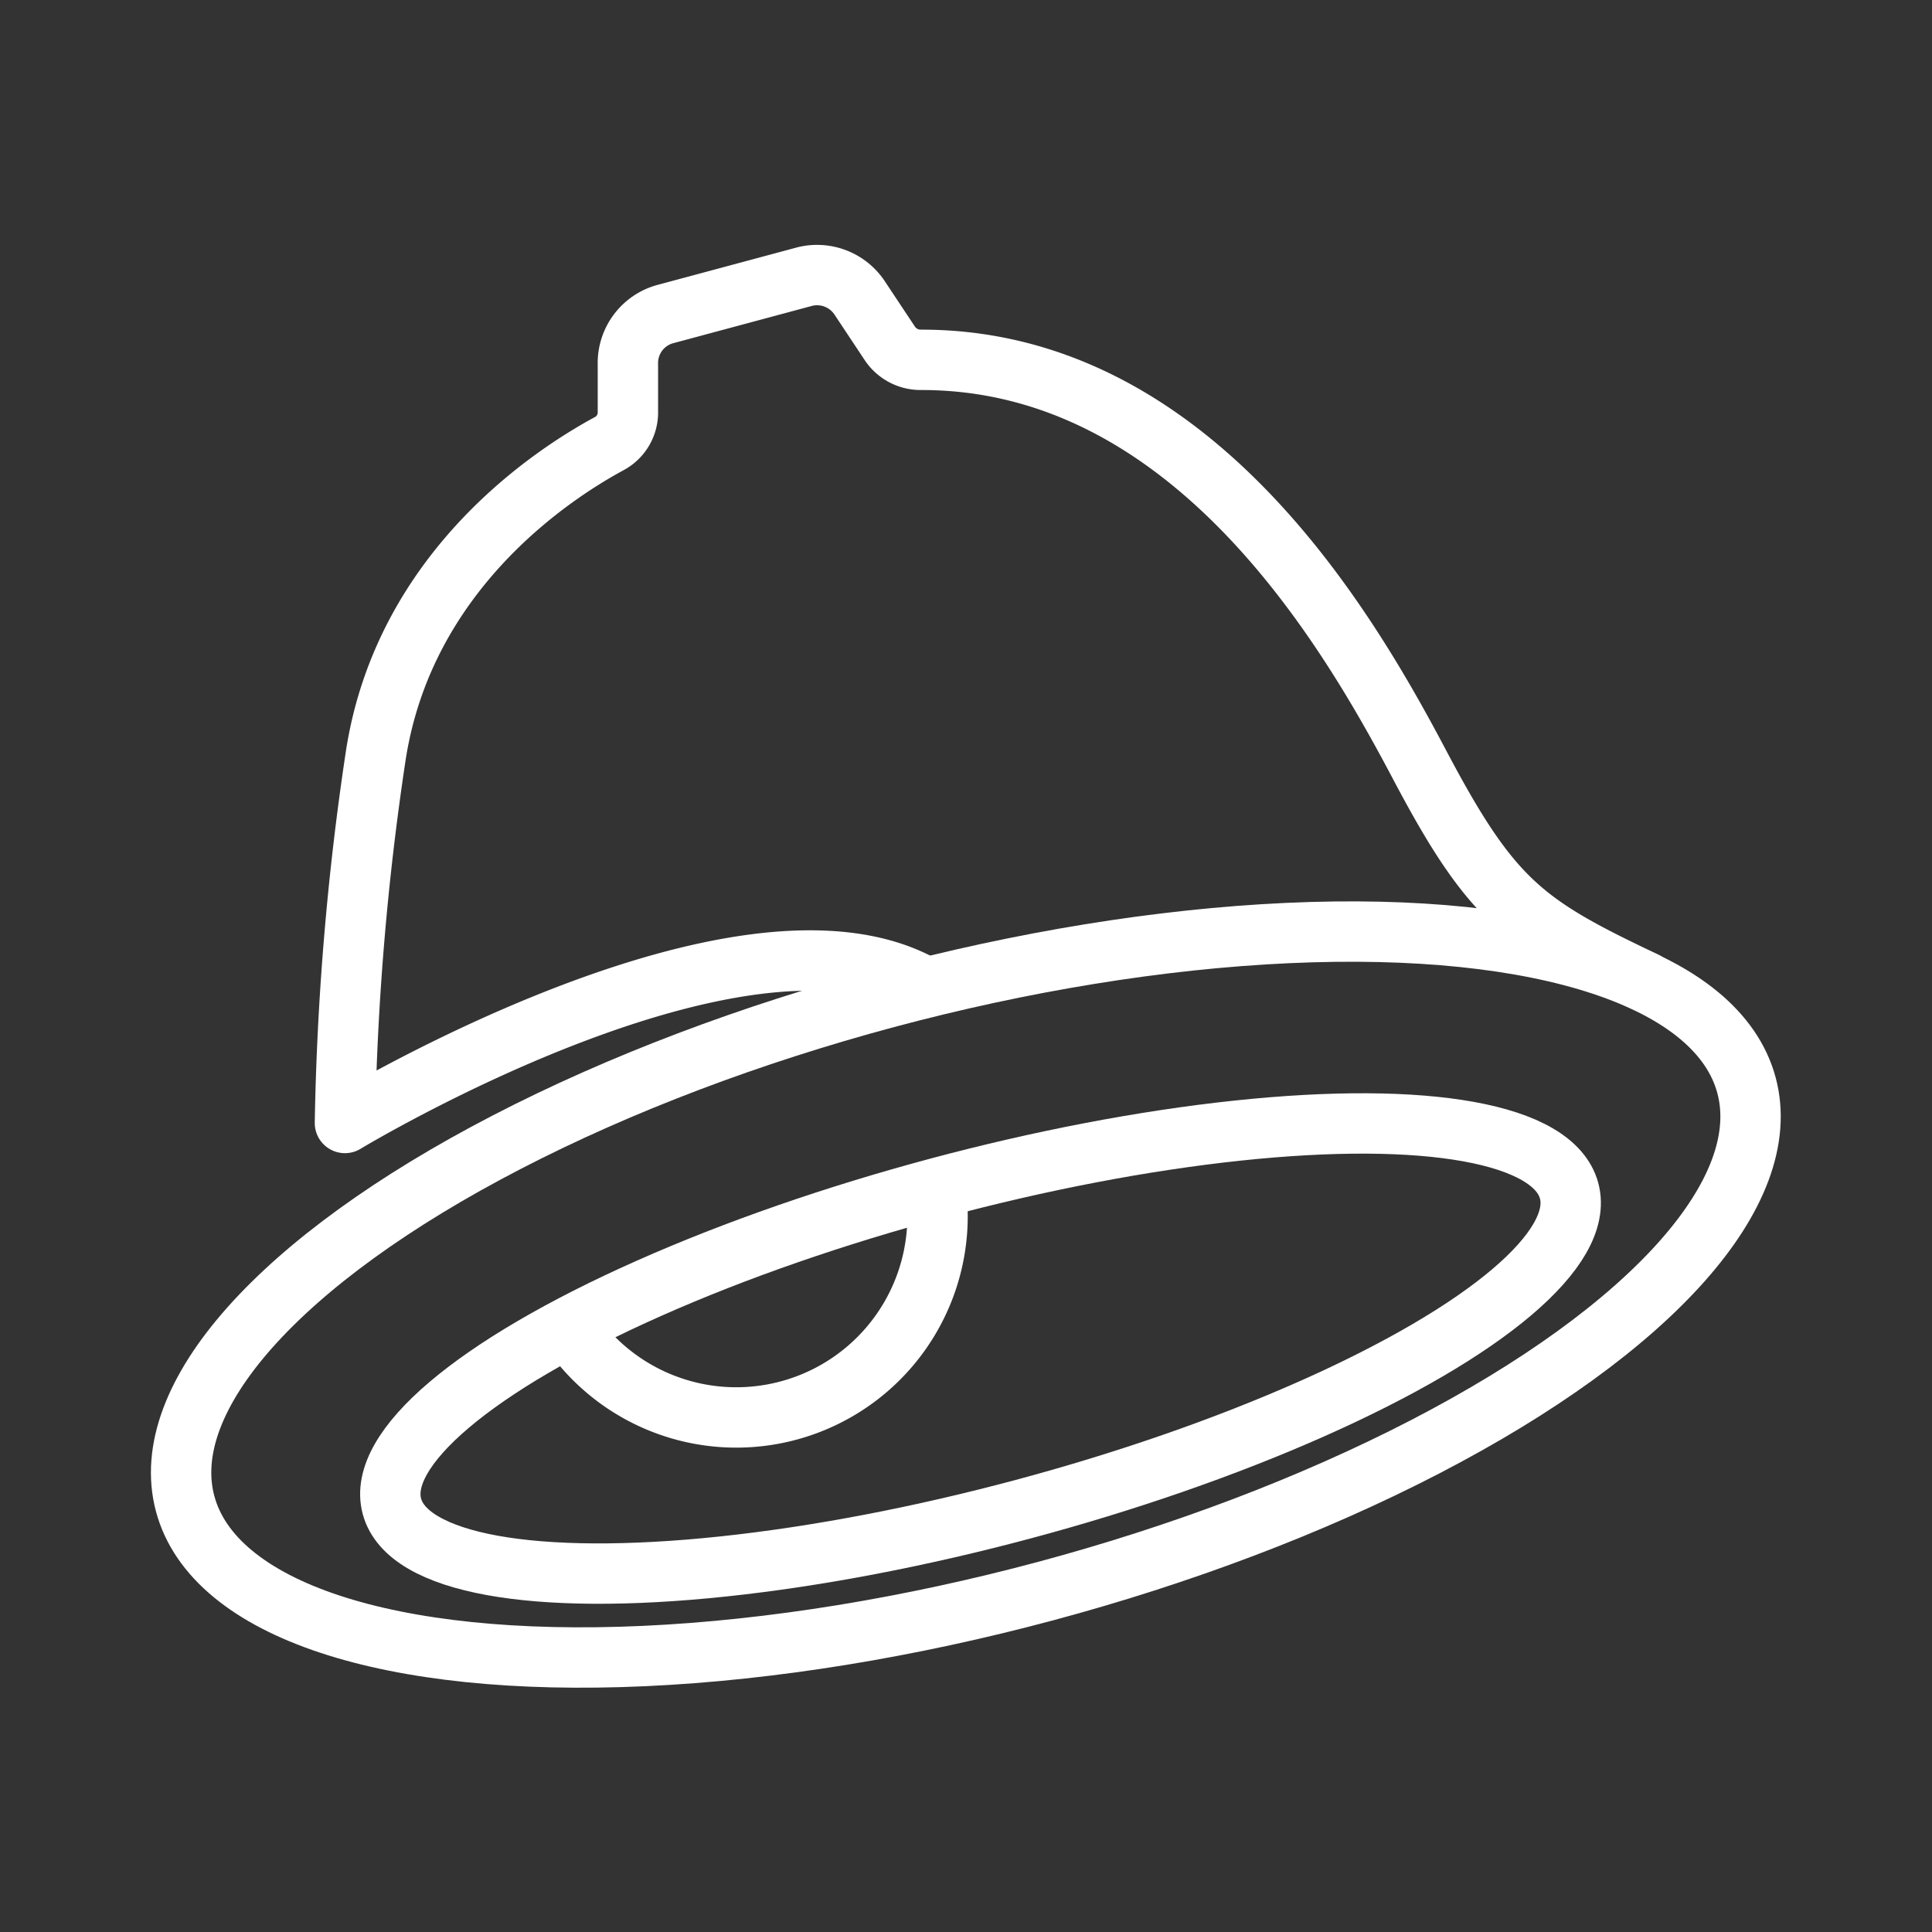 <ns0:svg xmlns:ns0="http://www.w3.org/2000/svg" viewBox="0 0 48 48" style="stroke-width:1.5px"><ns0:rect x="0" y="0" width="48" height="48" fill="#333333" stroke="none"/><ns0:defs style="stroke-width:1.5px"><ns0:style style="stroke-width:1.5px">.a{fill:none;stroke:#fff;stroke-linecap:round;stroke-linejoin:round;}</ns0:style></ns0:defs><ns0:ellipse class="a" cx="24.36" cy="33.5" rx="15.14" ry="4.13" transform="translate(-7.84 7.45) rotate(-15)" style="stroke-width:1.5px" /><ns0:path class="a" d="M14.14,33a5,5,0,0,0,9.11-3.44" style="stroke-width:1.5px" /><ns0:ellipse class="a" cx="24" cy="32.16" rx="20.08" ry="7.63" transform="translate(-7.51 7.31) rotate(-15)" style="stroke-width:1.5px" /><ns0:path class="a" d="M40.87,24.39c-3-1.42-3.81-2-5.59-5.37S29.63,8.93,22.88,8.94a.92.92,0,0,1-.76-.39l-.77-1.16A1.27,1.27,0,0,0,20,6.87l-3.46.93a1.26,1.26,0,0,0-.94,1.26l0,1.16a.88.88,0,0,1-.46.8c-1.35.73-5.11,3.13-5.81,7.79a69,69,0,0,0-.76,9.09s9.91-6,14.42-3.37" style="stroke-width:1.5px" /></ns0:svg>
